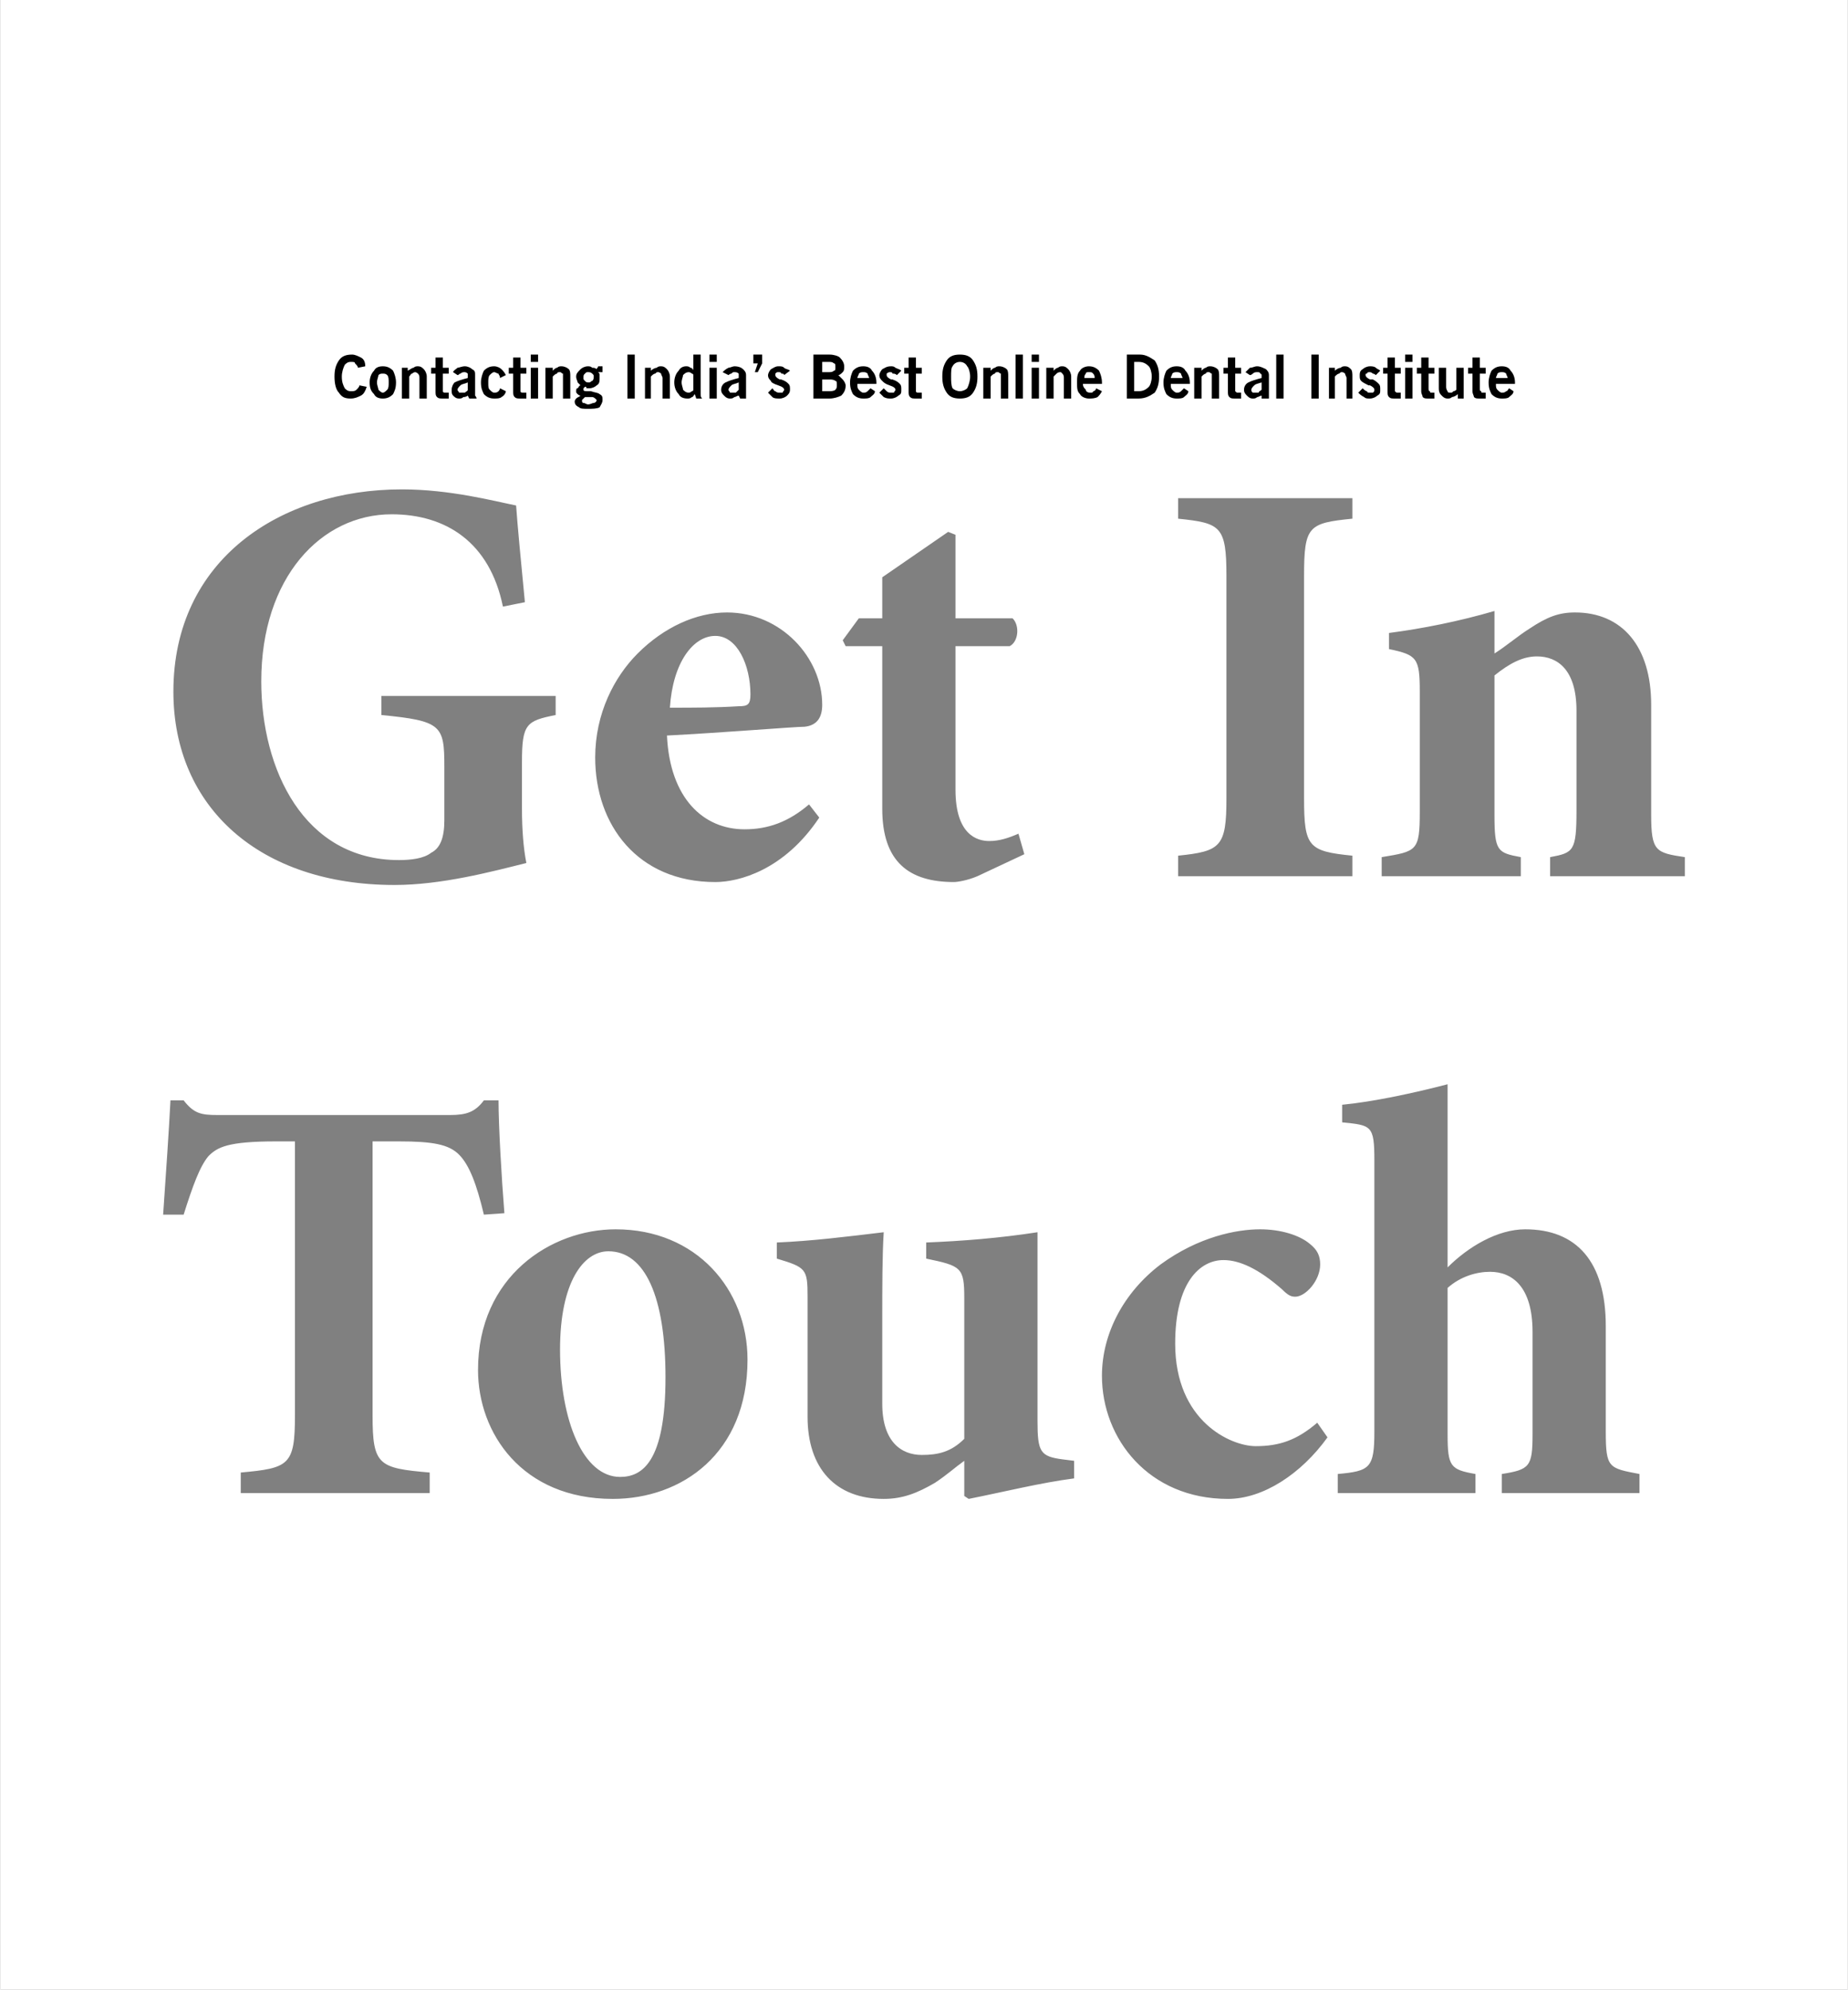 <?xml version="1.0" encoding="UTF-8"?>
<!DOCTYPE svg PUBLIC "-//W3C//DTD SVG 1.1//EN" "http://www.w3.org/Graphics/SVG/1.1/DTD/svg11.dtd">
<!-- Creator: CorelDRAW X7 -->
<svg xmlns="http://www.w3.org/2000/svg" xml:space="preserve" width="3.278in" height="3.528in" version="1.1" style="shape-rendering:geometricPrecision; text-rendering:geometricPrecision; image-rendering:optimizeQuality; fill-rule:evenodd; clip-rule:evenodd"
viewBox="0 0 1261 1358"
 xmlns:xlink="http://www.w3.org/1999/xlink">
 <rect x="0" y="0" width="1261" height="1358" fill="#808080" stroke="none"/>
 <defs>
  <style type="text/css">
   <![CDATA[
    .fil0 {fill:white}
    .fil1 {fill:black;fill-rule:nonzero}
   ]]>
  </style>
 </defs>
 <g id="Layer_x0020_1">
  <g id="_2432765529456">
   <path class="fil0" d="M0 0l1261 0 0 1358 -1261 0 0 -1358zm379 475l-119 0 0 13c41,4 43,7 43,35l0 37c0,12 -3,19 -9,22 -5,4 -14,5 -22,5 -65,0 -94,-62 -94,-122 0,-71 41,-114 89,-114 37,0 67,19 76,63l15 -3c-3,-31 -5,-52 -6,-66 -15,-3 -45,-11 -78,-11 -83,0 -156,48 -156,138 0,79 59,132 151,132 32,0 66,-9 90,-15 -2,-10 -3,-23 -3,-37l0 -32c0,-26 3,-28 23,-32l0 -13zm173 74c-14,12 -28,17 -44,17 -28,0 -51,-21 -53,-64 39,-2 87,-6 94,-6 9,-1 12,-7 12,-15 0,-32 -28,-63 -65,-63 -21,0 -43,10 -61,28 -16,16 -29,41 -29,71 0,46 29,85 82,85 16,0 47,-8 71,-44l-7 -9zm-64 -115c15,0 24,20 24,40 0,7 -2,8 -8,8 -16,1 -31,1 -47,1 2,-31 16,-49 31,-49zm211 149l-4 -14c-7,3 -13,5 -20,5 -8,0 -23,-4 -23,-35l0 -98 37 0c6,-3 7,-14 2,-19l-39 0 0 -57 -5 -2 -45 31 0 28 -16 0 -11 15 2 4 25 0 0 111c0,36 18,50 49,50 2,0 9,-1 16,-4l32 -15zm224 15l0 -14c-30,-3 -33,-6 -33,-39l0 -152c0,-34 3,-36 33,-39l0 -14 -119 0 0 14c29,3 33,5 33,39l0 152c0,33 -4,36 -33,39l0 14 119 0zm227 0l0 -13c-20,-3 -23,-4 -23,-29l0 -75c0,-40 -20,-63 -52,-63 -11,0 -19,3 -31,11 -8,5 -16,12 -24,17l0 -29c-24,7 -49,12 -72,15l0 11c19,4 21,6 21,29l0 82c0,27 -2,27 -26,31l0 13 95 0 0 -13c-16,-3 -18,-4 -18,-29l0 -95c10,-8 19,-13 29,-13 14,0 27,9 27,37l0 68c0,28 -2,29 -18,32l0 13 92 0zm-806 230c-2,-25 -4,-60 -4,-77l-10 0c-6,8 -12,10 -23,10l-159 0c-11,0 -16,-1 -23,-10l-9 0c-1,20 -3,49 -5,78l14 0c6,-19 11,-33 17,-40 6,-6 13,-10 46,-10l13 0 0 187c0,34 -4,36 -37,39l0 14 129 0 0 -14c-35,-3 -39,-5 -39,-39l0 -187 18 0c23,0 34,2 41,9 7,7 12,20 17,41l14 -1zm76 11c-44,0 -94,32 -94,96 0,43 30,88 92,88 47,0 92,-31 92,-95 0,-48 -35,-89 -90,-89zm-5 15c25,0 39,31 39,86 0,58 -16,68 -31,68 -25,0 -41,-38 -41,-87 0,-46 16,-67 33,-67zm318 143l-8 -1c-15,-2 -17,-5 -17,-26l0 -129c-26,4 -51,6 -76,7l0 11c24,5 26,6 26,27l0 96c-9,9 -18,11 -29,11 -14,0 -27,-9 -27,-35l0 -57c0,-23 0,-44 1,-60 -25,3 -49,6 -73,7l0 11c20,6 21,7 21,26l0 82c0,35 19,56 52,56 13,0 23,-4 35,-11 9,-6 13,-10 20,-15l0 24 3 2c25,-5 49,-11 72,-14l0 -12zm166 -26c-14,12 -26,16 -42,16 -17,0 -55,-17 -55,-70 0,-42 17,-57 33,-57 11,0 24,6 40,20 4,4 6,5 9,5 7,0 17,-11 17,-22 0,-6 -2,-10 -7,-14 -7,-6 -20,-10 -34,-10 -16,0 -42,5 -68,24 -25,19 -40,47 -40,76 0,43 32,84 86,84 24,0 50,-17 68,-42l-7 -10zm220 48l0 -13c-21,-4 -23,-4 -23,-29l0 -72c0,-44 -20,-66 -55,-66 -19,0 -39,12 -53,26l0 -125c-23,6 -51,12 -72,14l0 12c20,2 22,2 22,26l0 185c0,25 -3,27 -25,29l0 13 94 0 0 -13c-17,-3 -19,-5 -19,-27l0 -100c9,-8 20,-11 29,-11 15,0 29,10 29,41l0 70c0,22 -2,24 -21,27l0 13 94 0z"/>
   <path class="fil1" d="M245 263l5 1c-1,3 -2,5 -4,6 -2,1 -4,2 -7,2 -4,0 -6,-1 -8,-4 -2,-2 -3,-6 -3,-11 0,-5 1,-8 3,-11 2,-3 5,-4 9,-4 2,0 4,1 6,2 2,1 3,3 3,6l-5 1c0,-1 -1,-2 -2,-3 0,-1 -1,-1 -3,-1 -2,0 -3,1 -4,2 -1,2 -2,5 -2,8 0,4 1,6 2,8 1,1 2,2 4,2 2,0 3,0 4,-1 1,-1 2,-2 2,-3z"/>
   <path id="1" class="fil1" d="M257 261c0,2 1,4 1,5 1,1 2,2 3,2 1,0 2,-1 3,-2 1,-1 1,-3 1,-5 0,-2 0,-4 -1,-5 -1,-1 -2,-1 -3,-1 -1,0 -2,0 -3,1 0,1 -1,3 -1,5zm-5 0c0,-3 1,-6 3,-8 1,-2 3,-3 6,-3 3,0 5,1 7,3 1,2 2,5 2,8 0,4 -1,6 -2,8 -2,2 -4,3 -7,3 -3,0 -5,-1 -6,-3 -2,-2 -3,-4 -3,-8z"/>
   <path id="2" class="fil1" d="M274 272l0 -21 4 0 0 2c2,-1 3,-2 4,-2 1,-1 2,-1 3,-1 2,0 3,1 4,2 1,1 2,3 2,5l0 15 -5 0 0 -14c0,-1 0,-2 -1,-3 0,0 -1,-1 -2,-1 0,0 -1,0 -2,1 -1,0 -1,1 -2,2l0 15 -5 0z"/>
   <path id="3" class="fil1" d="M302 265c0,1 0,2 0,2 0,1 1,1 2,1 0,0 0,0 1,0 0,0 0,0 1,0l0 4c-1,0 -2,0 -2,0 -1,0 -2,0 -2,0 -2,0 -3,0 -4,-1 -1,-1 -1,-2 -1,-4l0 -12 -3 0 0 -4 3 0 0 -7 5 0 0 7 4 0 0 4 -4 0 0 10z"/>
   <path id="4" class="fil1" d="M319 261c-2,1 -4,1 -5,2 -1,1 -2,2 -2,3 0,1 1,1 1,2 0,0 1,0 2,0 1,0 1,0 2,0 1,-1 2,-1 2,-2l0 -5zm1 11l-1 -2c0,0 -1,1 -3,1 -1,1 -2,1 -3,1 -2,0 -3,-1 -4,-2 -1,-1 -1,-2 -1,-4 0,-2 1,-4 2,-5 2,-1 5,-2 9,-3l0 -2c0,0 0,-1 0,-1 -1,-1 -2,-1 -2,-1 -1,0 -2,0 -3,1 -1,0 -1,1 -2,1l-3 -2c0,-1 2,-2 3,-3 1,0 3,-1 5,-1 2,0 4,1 5,2 2,1 2,2 2,4l0 13c0,0 0,1 0,1 0,0 1,1 1,2l-5 0z"/>
   <path id="5" class="fil1" d="M341 265l4 2c0,1 -1,3 -3,4 -1,1 -3,1 -5,1 -3,0 -5,-1 -7,-3 -1,-2 -2,-4 -2,-8 0,-3 1,-6 2,-8 2,-2 4,-3 7,-3 2,0 4,1 5,2 1,1 2,2 3,4l-4 2c0,-2 -1,-2 -1,-3 -1,0 -2,-1 -3,-1 -1,0 -2,1 -3,2 -1,1 -1,3 -1,5 0,3 0,4 1,5 1,1 2,2 3,2 1,0 2,0 3,-1 0,0 1,-1 1,-2z"/>
   <path id="6" class="fil1" d="M355 265c0,1 0,2 0,2 0,1 1,1 2,1 0,0 0,0 1,0 0,0 0,0 1,0l0 4c-1,0 -2,0 -2,0 -1,0 -2,0 -2,0 -2,0 -3,0 -4,-1 -1,-1 -1,-2 -1,-4l0 -12 -3 0 0 -4 3 0 0 -7 5 0 0 7 4 0 0 4 -4 0 0 10z"/>
   <path id="7" class="fil1" d="M362 247l0 -5 5 0 0 5 -5 0zm0 25l0 -21 5 0 0 21 -5 0z"/>
   <path id="8" class="fil1" d="M372 272l0 -21 5 0 0 2c1,-1 2,-2 3,-2 1,-1 2,-1 3,-1 2,0 4,1 5,2 1,1 1,3 1,5l0 15 -5 0 0 -14c0,-1 0,-2 0,-3 -1,0 -1,-1 -2,-1 -1,0 -2,0 -2,1 -1,0 -2,1 -3,2l0 15 -5 0z"/>
   <path id="9" class="fil1" d="M399 271c-1,1 -1,1 -1,1 -1,1 -1,1 -1,1 0,1 0,2 1,2 1,0 2,1 3,1 2,0 3,-1 4,-1 1,0 2,-1 2,-2 0,0 -1,-1 -1,-1 0,0 -1,-1 -2,-1l-5 0zm-1 -13c0,1 0,1 1,2 1,1 1,1 3,1 1,0 1,-1 2,-1 1,-1 1,-2 1,-3 0,-1 0,-1 -1,-2 -1,-1 -2,-1 -3,-1 -1,0 -1,0 -2,1 -1,1 -1,1 -1,3zm-2 12c-1,0 -2,-1 -2,-1 -1,-1 -1,-1 -1,-2 0,-1 0,-2 1,-2 1,-1 1,-2 2,-2 -1,-1 -1,-1 -2,-2 0,-1 -1,-2 -1,-4 0,-2 1,-3 3,-5 1,-1 3,-2 5,-2 1,0 2,0 3,1 1,0 2,0 3,1 0,-1 1,-1 1,-2 1,0 2,0 3,0 0,0 0,0 0,0 0,0 0,0 0,0l0 4c0,0 0,0 0,0 0,0 -1,0 -1,0 0,0 0,0 -1,0 0,0 0,0 -1,0 1,1 1,1 1,2 0,0 0,1 0,2 0,2 0,4 -2,5 -1,1 -3,2 -5,2 -1,0 -1,0 -2,0 0,-1 0,-1 -1,-1 0,0 -1,1 -1,1 0,0 0,0 0,1 0,1 1,1 4,1 1,0 1,0 1,0 3,1 5,1 6,2 2,1 2,2 2,4 0,2 -1,3 -2,5 -2,1 -5,1 -8,1 -3,0 -5,0 -6,-1 -2,-1 -3,-2 -3,-4 0,-1 1,-2 1,-2 1,-1 2,-1 3,-2z"/>
   <polygon id="10" class="fil1" points="428,272 428,242 433,242 433,272 "/>
   <path id="11" class="fil1" d="M440 272l0 -21 4 0 0 2c1,-1 3,-2 4,-2 1,-1 2,-1 3,-1 2,0 3,1 4,2 1,1 2,3 2,5l0 15 -5 0 0 -14c0,-1 -1,-2 -1,-3 0,0 -1,-1 -2,-1 -1,0 -1,0 -2,1 -1,0 -2,1 -3,2l0 15 -4 0z"/>
   <path id="12" class="fil1" d="M473 266l0 -10c0,-1 -1,-1 -1,-1 -1,-1 -2,-1 -2,-1 -2,0 -3,1 -4,2 0,1 -1,3 -1,5 0,2 1,4 1,5 1,1 2,2 4,2 0,0 1,0 2,-1 0,0 1,0 1,-1zm1 3c-1,1 -1,2 -2,2 -1,1 -2,1 -3,1 -3,0 -5,-1 -6,-3 -2,-2 -3,-5 -3,-8 0,-3 1,-6 3,-8 1,-2 3,-3 5,-3 1,0 2,0 3,1 1,0 2,1 2,2l0 -11 5 0 0 25c0,0 0,1 0,2 0,1 0,2 1,3l-4 0 -1 -3z"/>
   <path id="13" class="fil1" d="M484 247l0 -5 5 0 0 5 -5 0zm0 25l0 -21 5 0 0 21 -5 0z"/>
   <path id="14" class="fil1" d="M504 261c-2,1 -4,1 -5,2 -1,1 -2,2 -2,3 0,1 1,1 1,2 0,0 1,0 2,0 0,0 1,0 2,0 1,-1 1,-1 2,-2l0 -5zm1 11l-1 -2c-1,0 -2,1 -3,1 -1,1 -2,1 -3,1 -2,0 -3,-1 -4,-2 -1,-1 -2,-2 -2,-4 0,-2 1,-4 3,-5 2,-1 5,-2 9,-3l0 -2c0,0 0,-1 0,-1 -1,-1 -2,-1 -3,-1 -1,0 -1,0 -2,1 -1,0 -2,1 -2,1l-4 -2c1,-1 2,-2 4,-3 1,0 3,-1 4,-1 3,0 5,1 6,2 1,1 2,2 2,4l0 13c0,0 0,1 0,1 0,0 0,1 0,2l-4 0z"/>
   <polygon id="15" class="fil1" points="515,254 517,248 514,248 514,242 520,242 520,248 517,254 "/>
   <path id="16" class="fil1" d="M524 268l3 -3c1,1 1,2 2,2 1,1 2,1 3,1 1,0 1,0 2,0 0,-1 1,-1 1,-2 0,-1 -1,-2 -4,-3 0,0 0,0 0,0 -3,-1 -5,-2 -5,-3 -1,-1 -2,-2 -2,-4 0,-1 1,-3 2,-4 2,-1 3,-2 5,-2 2,0 3,0 4,1 1,1 3,1 4,2l-4 3c0,-1 -1,-1 -2,-1 0,-1 -1,-1 -2,-1 -1,0 -1,0 -2,1 0,0 0,0 0,1 0,1 1,2 3,3 1,0 1,0 1,0 3,1 4,2 5,3 1,1 1,2 1,4 0,2 -1,3 -2,4 -1,1 -3,2 -5,2 -2,0 -4,0 -5,-1 -1,-1 -2,-2 -3,-3z"/>
   <path id="17" class="fil1" d="M561 254l4 0c2,0 3,0 4,-1 1,0 1,-1 1,-2 0,-2 0,-3 -1,-3 -1,-1 -2,-1 -4,-1l-4 0 0 7zm0 13l4 0c2,0 4,0 5,-1 1,-1 1,-2 1,-3 0,-2 0,-3 -1,-3 -1,-1 -3,-1 -4,-1l-5 0 0 8zm-6 5l0 -30 11 0c3,0 6,1 7,2 2,2 3,4 3,6 0,2 0,3 -1,4 -1,1 -2,2 -3,2 1,1 2,2 3,3 1,1 2,3 2,4 0,3 -1,5 -3,7 -2,1 -5,2 -8,2l-11 0z"/>
   <path id="18" class="fil1" d="M585 258l8 0c0,-1 -1,-2 -1,-3 -1,-1 -2,-1 -3,-1 -1,0 -2,0 -3,1 0,1 -1,2 -1,3zm12 9c0,2 -2,3 -3,4 -1,1 -3,1 -5,1 -3,0 -5,-1 -7,-3 -1,-2 -2,-4 -2,-8 0,-3 1,-6 2,-8 2,-2 4,-3 7,-3 3,0 5,1 6,3 2,2 3,5 3,8 0,0 0,0 0,0 0,1 0,1 0,1l-13 0c0,2 0,3 1,4 1,1 2,2 3,2 1,0 2,0 3,-1 0,0 1,-1 2,-2l3 2z"/>
   <path id="19" class="fil1" d="M600 268l3 -3c1,1 2,2 2,2 1,1 2,1 3,1 1,0 1,0 2,0 0,-1 1,-1 1,-2 0,-1 -1,-2 -4,-3 0,0 0,0 0,0 -3,-1 -4,-2 -5,-3 -1,-1 -2,-2 -2,-4 0,-1 1,-3 2,-4 2,-1 3,-2 6,-2 1,0 2,0 3,1 2,1 3,1 4,2l-3 3c-1,-1 -2,-1 -3,-1 0,-1 -1,-1 -2,-1 0,0 -1,0 -2,1 0,0 0,0 0,1 0,1 1,2 3,3 1,0 1,0 1,0 3,1 4,2 5,3 1,1 1,2 1,4 0,2 0,3 -2,4 -1,1 -3,2 -5,2 -2,0 -3,0 -5,-1 -1,-1 -2,-2 -3,-3z"/>
   <path id="20" class="fil1" d="M625 265c0,1 0,2 0,2 0,1 1,1 2,1 0,0 0,0 1,0 0,0 0,0 1,0l0 4c-1,0 -1,0 -2,0 -1,0 -2,0 -2,0 -2,0 -3,0 -4,-1 -1,-1 -1,-2 -1,-4l0 -12 -3 0 0 -4 3 0 0 -7 5 0 0 7 4 0 0 4 -4 0 0 10z"/>
   <path id="21" class="fil1" d="M649 257c0,3 0,6 1,8 1,1 3,2 5,2 2,0 4,-1 5,-2 1,-2 2,-5 2,-8 0,-3 -1,-6 -2,-7 -1,-2 -3,-3 -5,-3 -2,0 -4,1 -5,3 -1,1 -1,4 -1,7zm-6 0c0,-5 1,-8 3,-11 2,-3 5,-4 9,-4 4,0 7,1 9,4 2,3 3,6 3,11 0,5 -1,8 -3,11 -2,3 -5,4 -9,4 -4,0 -7,-1 -9,-4 -2,-3 -3,-6 -3,-11z"/>
   <path id="22" class="fil1" d="M671 272l0 -21 5 0 0 2c1,-1 2,-2 3,-2 1,-1 2,-1 3,-1 2,0 4,1 5,2 1,1 1,3 1,5l0 15 -5 0 0 -14c0,-1 0,-2 0,-3 -1,0 -1,-1 -2,-1 -1,0 -2,0 -2,1 -1,0 -2,1 -3,2l0 15 -5 0z"/>
   <polygon id="23" class="fil1" points="693,272 693,242 698,242 698,272 "/>
   <path id="24" class="fil1" d="M704 247l0 -5 5 0 0 5 -5 0zm0 25l0 -21 5 0 0 21 -5 0z"/>
   <path id="25" class="fil1" d="M714 272l0 -21 5 0 0 2c1,-1 2,-2 3,-2 1,-1 2,-1 3,-1 2,0 3,1 4,2 1,1 2,3 2,5l0 15 -5 0 0 -14c0,-1 0,-2 -1,-3 0,0 -1,-1 -1,-1 -1,0 -2,0 -3,1 0,0 -1,1 -2,2l0 15 -5 0z"/>
   <path id="26" class="fil1" d="M740 258l7 0c0,-1 0,-2 -1,-3 -1,-1 -1,-1 -3,-1 -1,0 -2,0 -2,1 -1,1 -1,2 -1,3zm12 9c-1,2 -2,3 -3,4 -2,1 -4,1 -6,1 -2,0 -5,-1 -6,-3 -2,-2 -2,-4 -2,-8 0,-3 0,-6 2,-8 1,-2 4,-3 6,-3 3,0 5,1 7,3 1,2 2,5 2,8 0,0 0,0 0,0 0,1 0,1 0,1l-13 0c0,2 1,3 2,4 0,1 1,2 3,2 1,0 2,0 2,-1 1,0 2,-1 2,-2l4 2z"/>
   <path id="27" class="fil1" d="M774 267l3 0c3,0 5,-1 7,-3 1,-1 2,-4 2,-7 0,-3 -1,-6 -2,-7 -2,-2 -4,-3 -7,-3l-3 0 0 20zm-5 5l0 -30 9 0c4,0 7,2 10,4 2,3 3,6 3,11 0,5 -1,8 -3,11 -3,2 -6,4 -11,4l-8 0z"/>
   <path id="28" class="fil1" d="M799 258l8 0c0,-1 -1,-2 -1,-3 -1,-1 -2,-1 -3,-1 -1,0 -2,0 -3,1 0,1 -1,2 -1,3zm12 9c0,2 -2,3 -3,4 -1,1 -3,1 -5,1 -3,0 -5,-1 -7,-3 -1,-2 -2,-4 -2,-8 0,-3 1,-6 2,-8 2,-2 4,-3 7,-3 3,0 5,1 6,3 2,2 3,5 3,8 0,0 0,0 0,0 0,1 0,1 0,1l-13 0c0,2 0,3 1,4 1,1 2,2 3,2 1,0 2,0 3,-1 0,0 1,-1 2,-2l3 2z"/>
   <path id="29" class="fil1" d="M815 272l0 -21 5 0 0 2c1,-1 2,-2 3,-2 1,-1 2,-1 3,-1 2,0 4,1 5,2 1,1 1,3 1,5l0 15 -5 0 0 -14c0,-1 0,-2 0,-3 -1,0 -1,-1 -2,-1 -1,0 -2,0 -2,1 -1,0 -2,1 -3,2l0 15 -5 0z"/>
   <path id="30" class="fil1" d="M843 265c0,1 0,2 0,2 1,1 1,1 2,1 0,0 1,0 1,0 0,0 1,0 1,0l0 4c0,0 -1,0 -2,0 0,0 -1,0 -2,0 -2,0 -3,0 -4,-1 -1,-1 -1,-2 -1,-4l0 -12 -3 0 0 -4 3 0 0 -7 5 0 0 7 4 0 0 4 -4 0 0 10z"/>
   <path id="31" class="fil1" d="M861 261c-3,1 -4,1 -5,2 -1,1 -2,2 -2,3 0,1 0,1 1,2 0,0 0,0 1,0 1,0 2,0 3,0 0,-1 1,-1 2,-2l0 -5zm0 11l0 -2c-1,0 -2,1 -3,1 -1,1 -2,1 -3,1 -2,0 -3,-1 -4,-2 -1,-1 -2,-2 -2,-4 0,-2 1,-4 3,-5 2,-1 5,-2 9,-3l0 -2c0,0 0,-1 -1,-1 0,-1 -1,-1 -2,-1 -1,0 -2,0 -3,1 0,0 -1,1 -2,1l-3 -2c1,-1 2,-2 3,-3 2,0 3,-1 5,-1 2,0 4,1 6,2 1,1 2,2 2,4l0 13c0,0 0,1 0,1 0,0 0,1 0,2l-5 0z"/>
   <polygon id="32" class="fil1" points="871,272 871,242 876,242 876,272 "/>
   <polygon id="33" class="fil1" points="895,272 895,242 900,242 900,272 "/>
   <path id="34" class="fil1" d="M907 272l0 -21 4 0 0 2c1,-1 3,-2 4,-2 1,-1 2,-1 3,-1 2,0 3,1 4,2 1,1 1,3 1,5l0 15 -4 0 0 -14c0,-1 -1,-2 -1,-3 0,0 -1,-1 -2,-1 -1,0 -1,0 -2,1 -1,0 -2,1 -3,2l0 15 -4 0z"/>
   <path id="35" class="fil1" d="M927 268l3 -3c1,1 2,2 3,2 0,1 1,1 2,1 1,0 2,0 2,0 1,-1 1,-1 1,-2 0,-1 -1,-2 -3,-3 -1,0 -1,0 -1,0 -2,-1 -4,-2 -5,-3 -1,-1 -1,-2 -1,-4 0,-1 0,-3 2,-4 1,-1 3,-2 5,-2 1,0 3,0 4,1 1,1 2,1 3,2l-3 3c-1,-1 -2,-1 -2,-1 -1,-1 -2,-1 -2,-1 -1,0 -2,0 -2,1 -1,0 -1,0 -1,1 0,1 1,2 3,3 1,0 1,0 2,0 2,1 3,2 4,3 1,1 1,2 1,4 0,2 0,3 -2,4 -1,1 -3,2 -5,2 -2,0 -3,0 -4,-1 -2,-1 -3,-2 -4,-3z"/>
   <path id="36" class="fil1" d="M952 265c0,1 0,2 0,2 1,1 1,1 2,1 0,0 1,0 1,0 0,0 1,0 1,0l0 4c-1,0 -1,0 -2,0 -1,0 -1,0 -2,0 -2,0 -3,0 -4,-1 -1,-1 -1,-2 -1,-4l0 -12 -3 0 0 -4 3 0 0 -7 5 0 0 7 4 0 0 4 -4 0 0 10z"/>
   <path id="37" class="fil1" d="M959 247l0 -5 5 0 0 5 -5 0zm0 25l0 -21 5 0 0 21 -5 0z"/>
   <path id="38" class="fil1" d="M975 265c0,1 0,2 1,2 0,1 0,1 1,1 0,0 1,0 1,0 0,0 1,0 1,0l0 4c0,0 -1,0 -2,0 0,0 -1,0 -2,0 -2,0 -3,0 -4,-1 0,-1 -1,-2 -1,-4l0 -12 -3 0 0 -4 3 0 0 -7 5 0 0 7 4 0 0 4 -4 0 0 10z"/>
   <path id="39" class="fil1" d="M995 269c-1,1 -3,2 -4,2 -1,1 -2,1 -3,1 -2,0 -3,-1 -4,-2 -1,-1 -2,-2 -2,-5l0 -14 5 0 0 13c0,2 1,3 1,3 0,1 1,1 2,1 1,0 1,0 2,-1 1,0 2,-1 2,-1l0 -15 5 0 0 21 -4 0 0 -3z"/>
   <path id="40" class="fil1" d="M1010 265c0,1 0,2 1,2 0,1 0,1 1,1 1,0 1,0 1,0 1,0 1,0 1,0l0 4c0,0 -1,0 -2,0 0,0 -1,0 -2,0 -2,0 -3,0 -4,-1 0,-1 -1,-2 -1,-4l0 -12 -3 0 0 -4 3 0 0 -7 5 0 0 7 4 0 0 4 -4 0 0 10z"/>
   <path id="41" class="fil1" d="M1021 258l8 0c0,-1 -1,-2 -1,-3 -1,-1 -2,-1 -3,-1 -1,0 -2,0 -3,1 0,1 -1,2 -1,3zm12 9c0,2 -2,3 -3,4 -1,1 -3,1 -5,1 -3,0 -5,-1 -7,-3 -1,-2 -2,-4 -2,-8 0,-3 1,-6 2,-8 2,-2 4,-3 7,-3 3,0 5,1 6,3 2,2 3,5 3,8 0,0 0,0 0,0 0,1 0,1 0,1l-13 0c0,2 0,3 1,4 1,1 2,2 3,2 1,0 2,0 3,-1 1,0 1,-1 2,-2l3 2z"/>
  </g>
 </g>
</svg>

